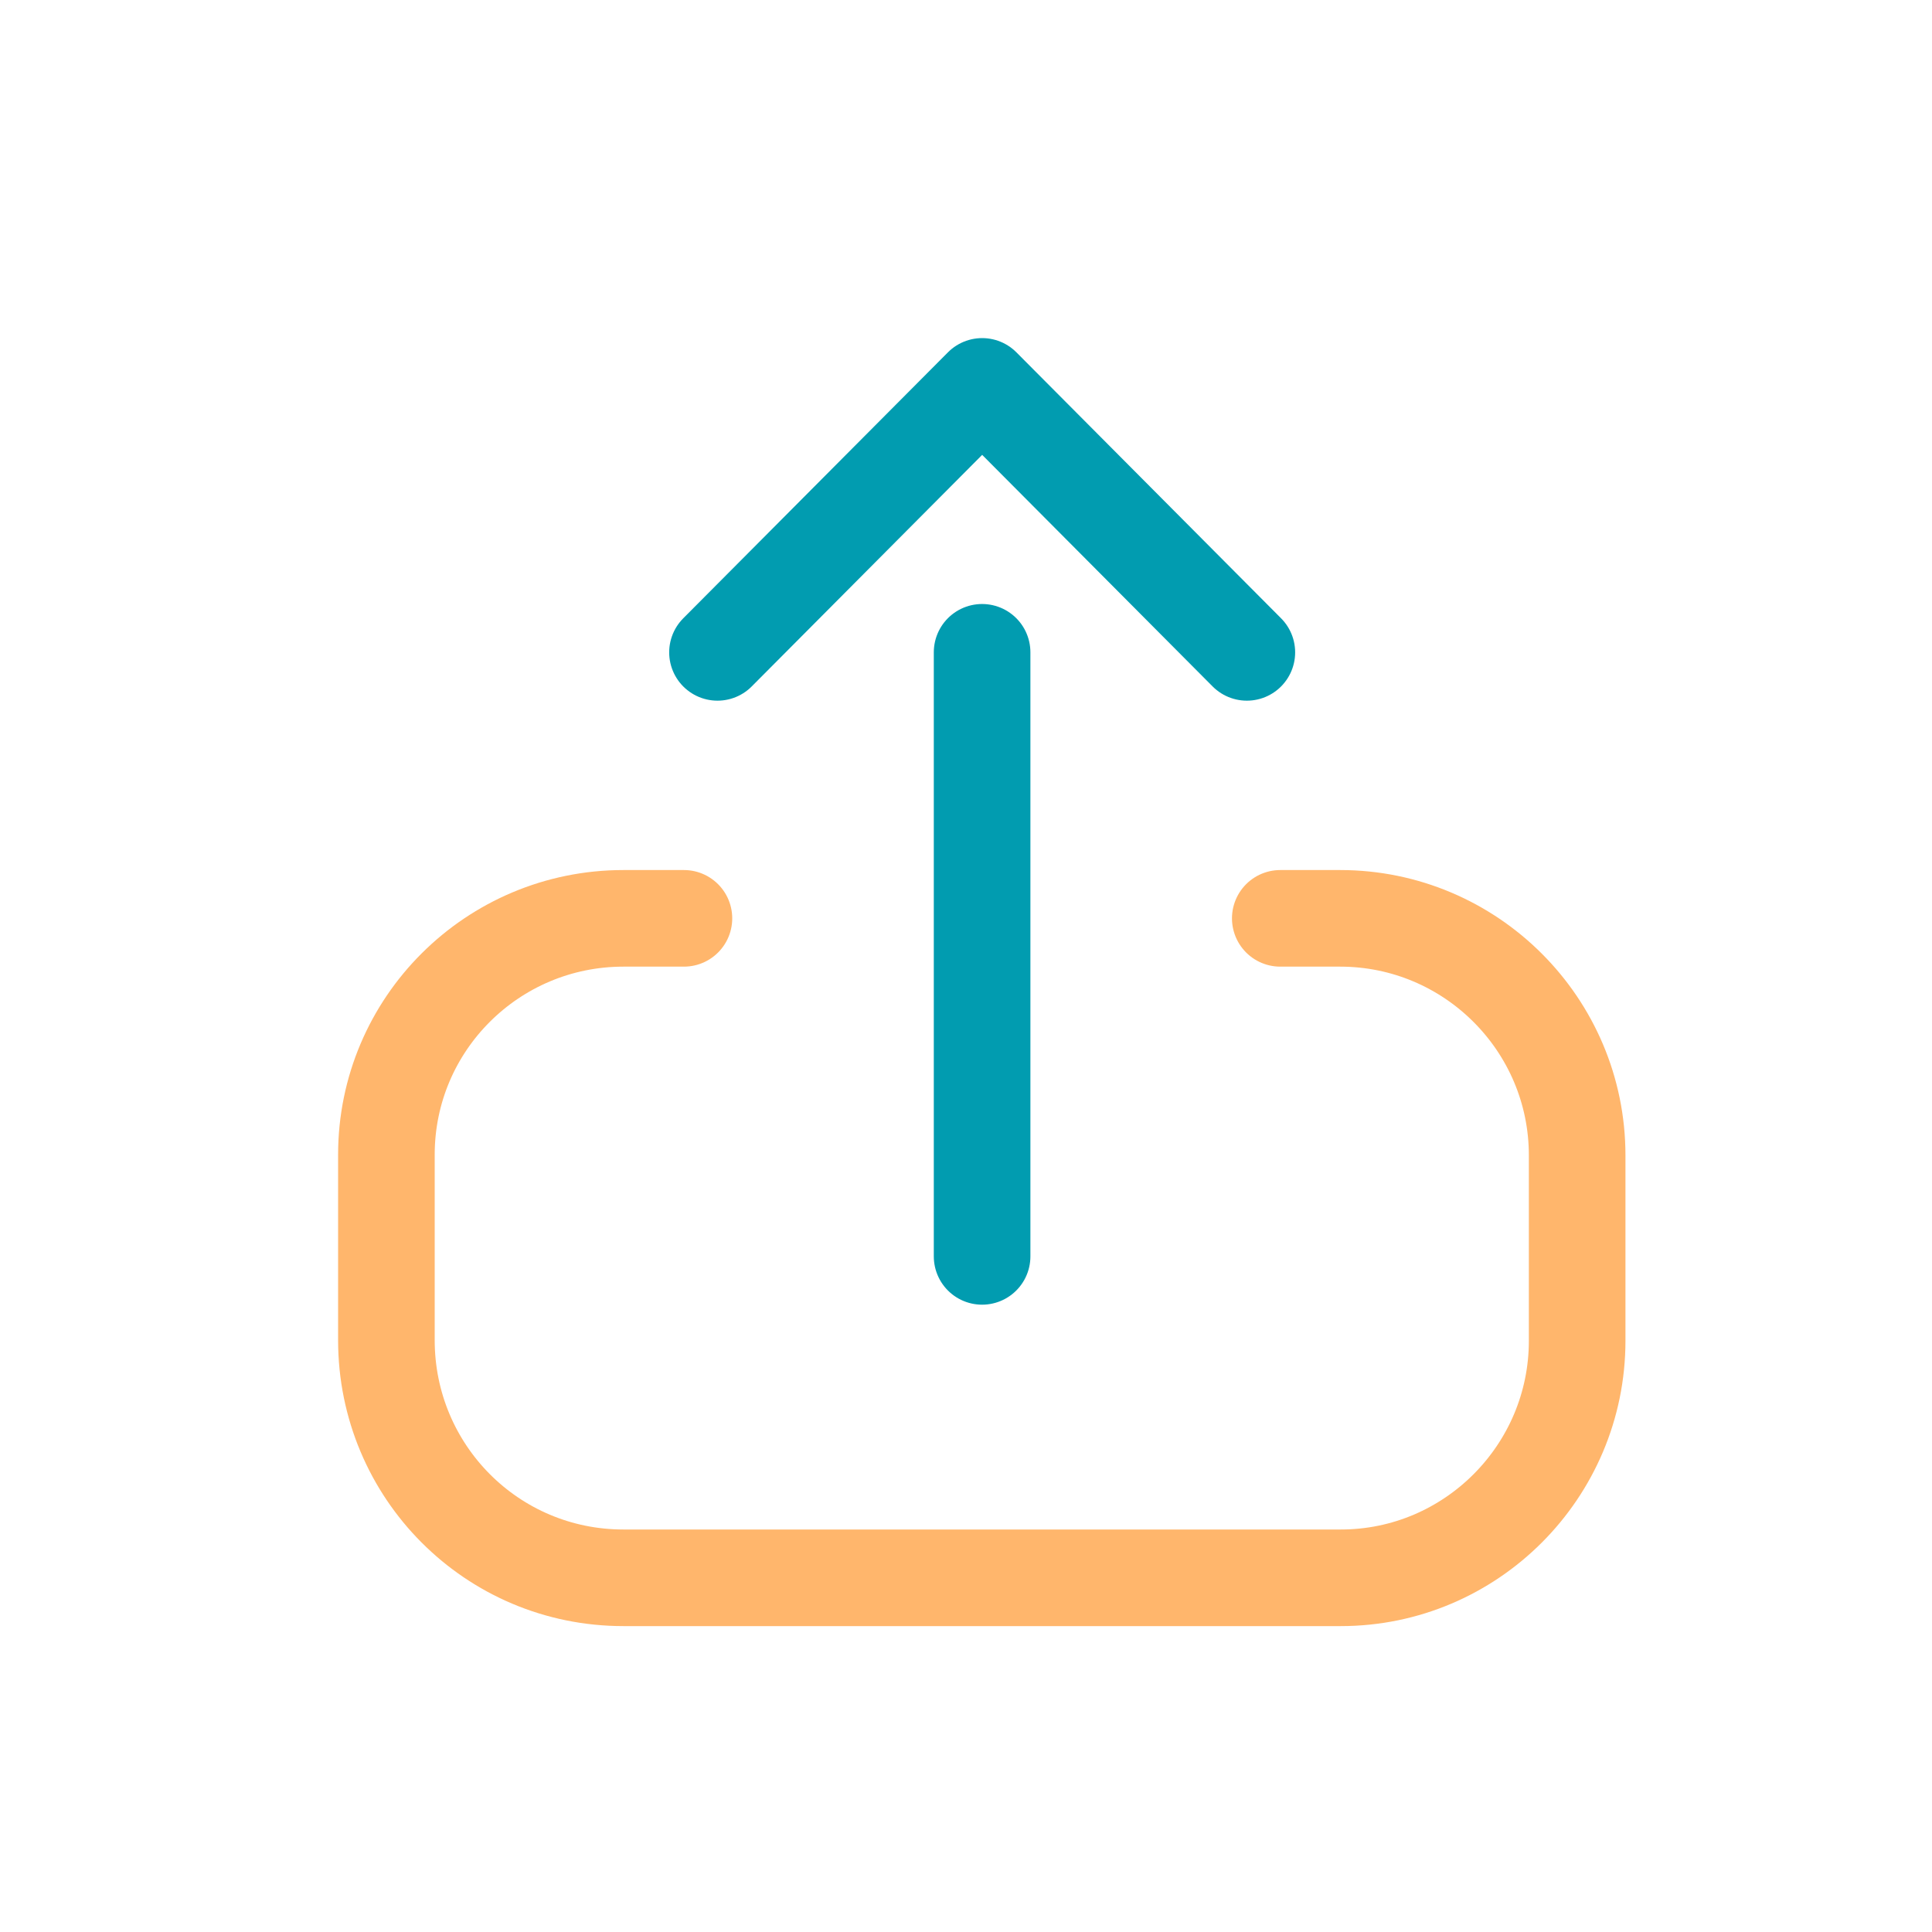 <svg width="30" height="30" viewBox="0 0 30 30" fill="none" xmlns="http://www.w3.org/2000/svg">
<path d="M15.25 10.129V19.509" stroke="#019CB0" stroke-width="1.5" stroke-linecap="round" stroke-linejoin="round"/>
<path d="M11.141 10.13L15.251 6L19.361 10.13" stroke="#019CB0" stroke-width="1.5" stroke-linecap="round" stroke-linejoin="round"/>
<path d="M19.88 14.26H20.81C22.84 14.26 24.49 15.91 24.49 17.94V20.82C24.49 22.85 22.84 24.5 20.82 24.5H9.68C7.64 24.5 6 22.85 6 20.81V17.93C6 15.9 7.65 14.26 9.68 14.26H10.62" stroke="#FFB66C" stroke-width="1.5" stroke-linecap="round" stroke-linejoin="round"/>
</svg>
